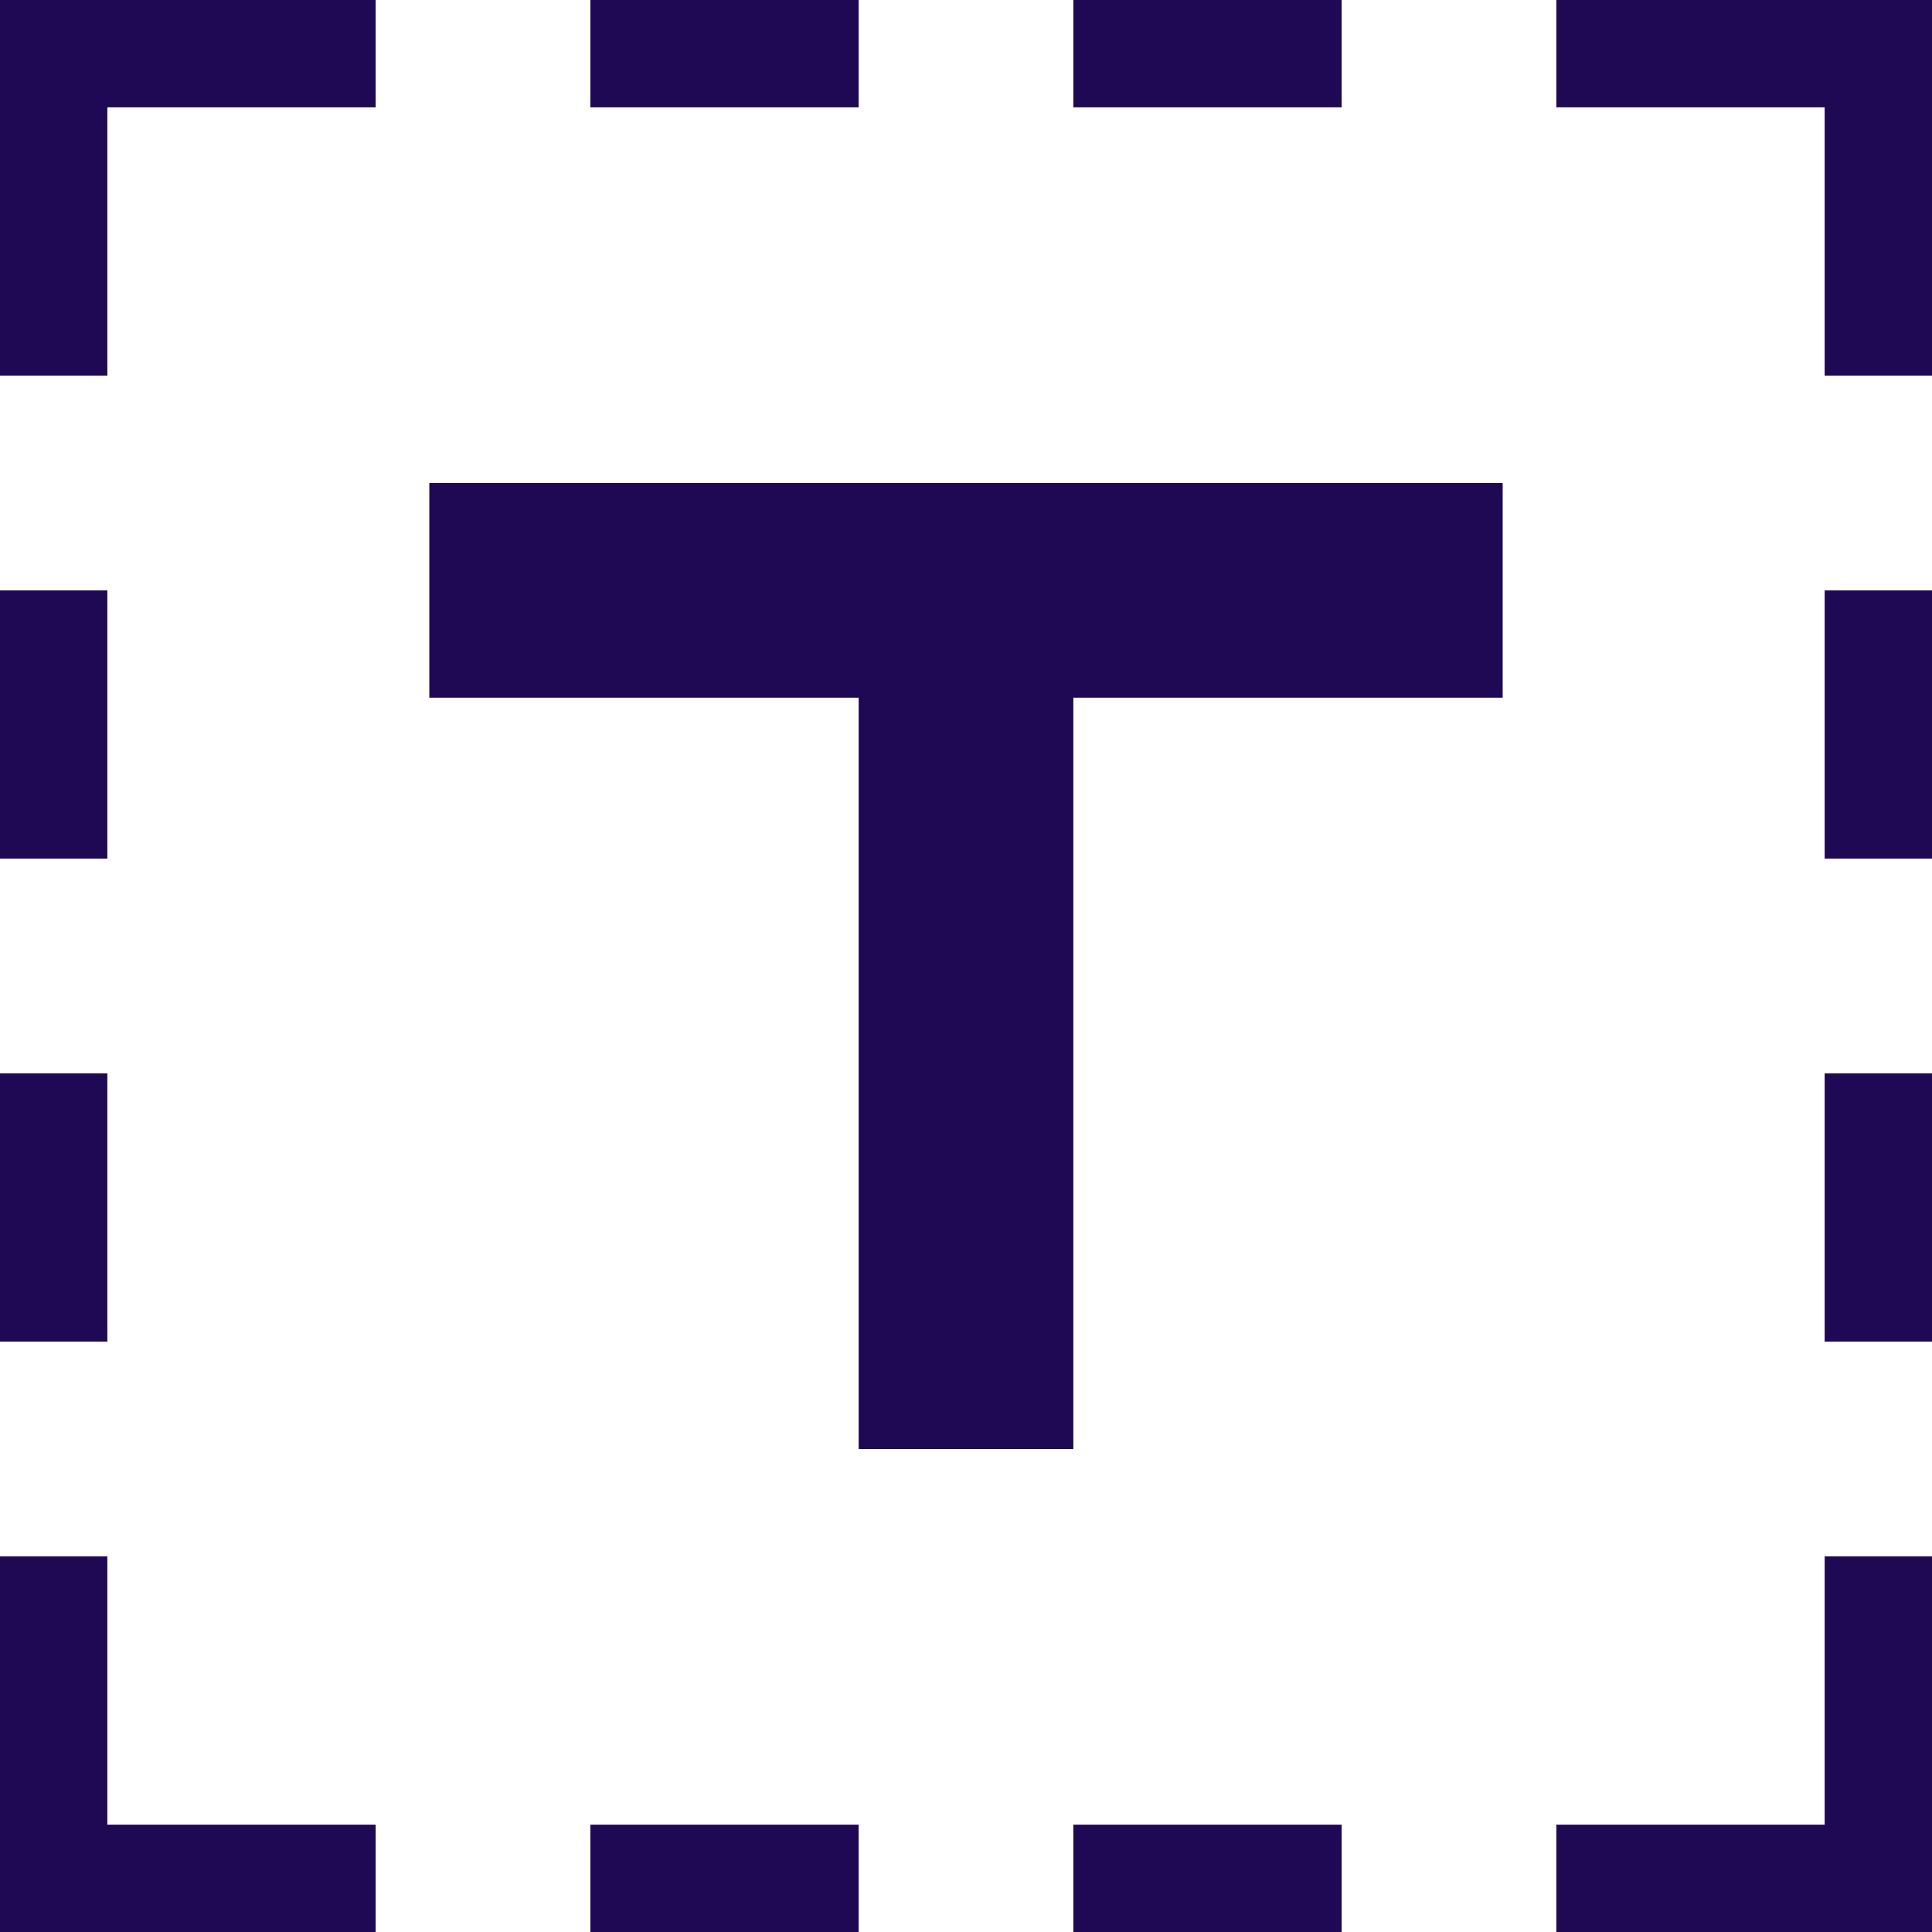 <svg width="32" height="32" viewBox="0 0 32 32" fill="none" xmlns="http://www.w3.org/2000/svg">
<path d="M6.222 0H0V6.222H1.778V1.778H6.222V0ZM9.778 1.778V0H14.222V1.778H9.778ZM17.778 1.778H22.222V0H17.778V1.778ZM25.778 0V1.778H30.222V6.222H32V0H25.778ZM32 9.778H30.222V14.222H32V9.778ZM32 17.778H30.222V22.222H32V17.778ZM32 25.778H30.222V30.222H25.778V32H32V25.778ZM22.222 32V30.222H17.778V32H22.222ZM14.222 32V30.222H9.778V32H14.222ZM6.222 32V30.222H1.778V25.778H0V32H6.222ZM0 22.222H1.778V17.778H0V22.222ZM0 14.222H1.778V9.778H0V14.222ZM14.222 11.556H7.111V8H24.889V11.556H17.778V24H14.222V11.556Z" fill="#1F0954"/>
</svg>
